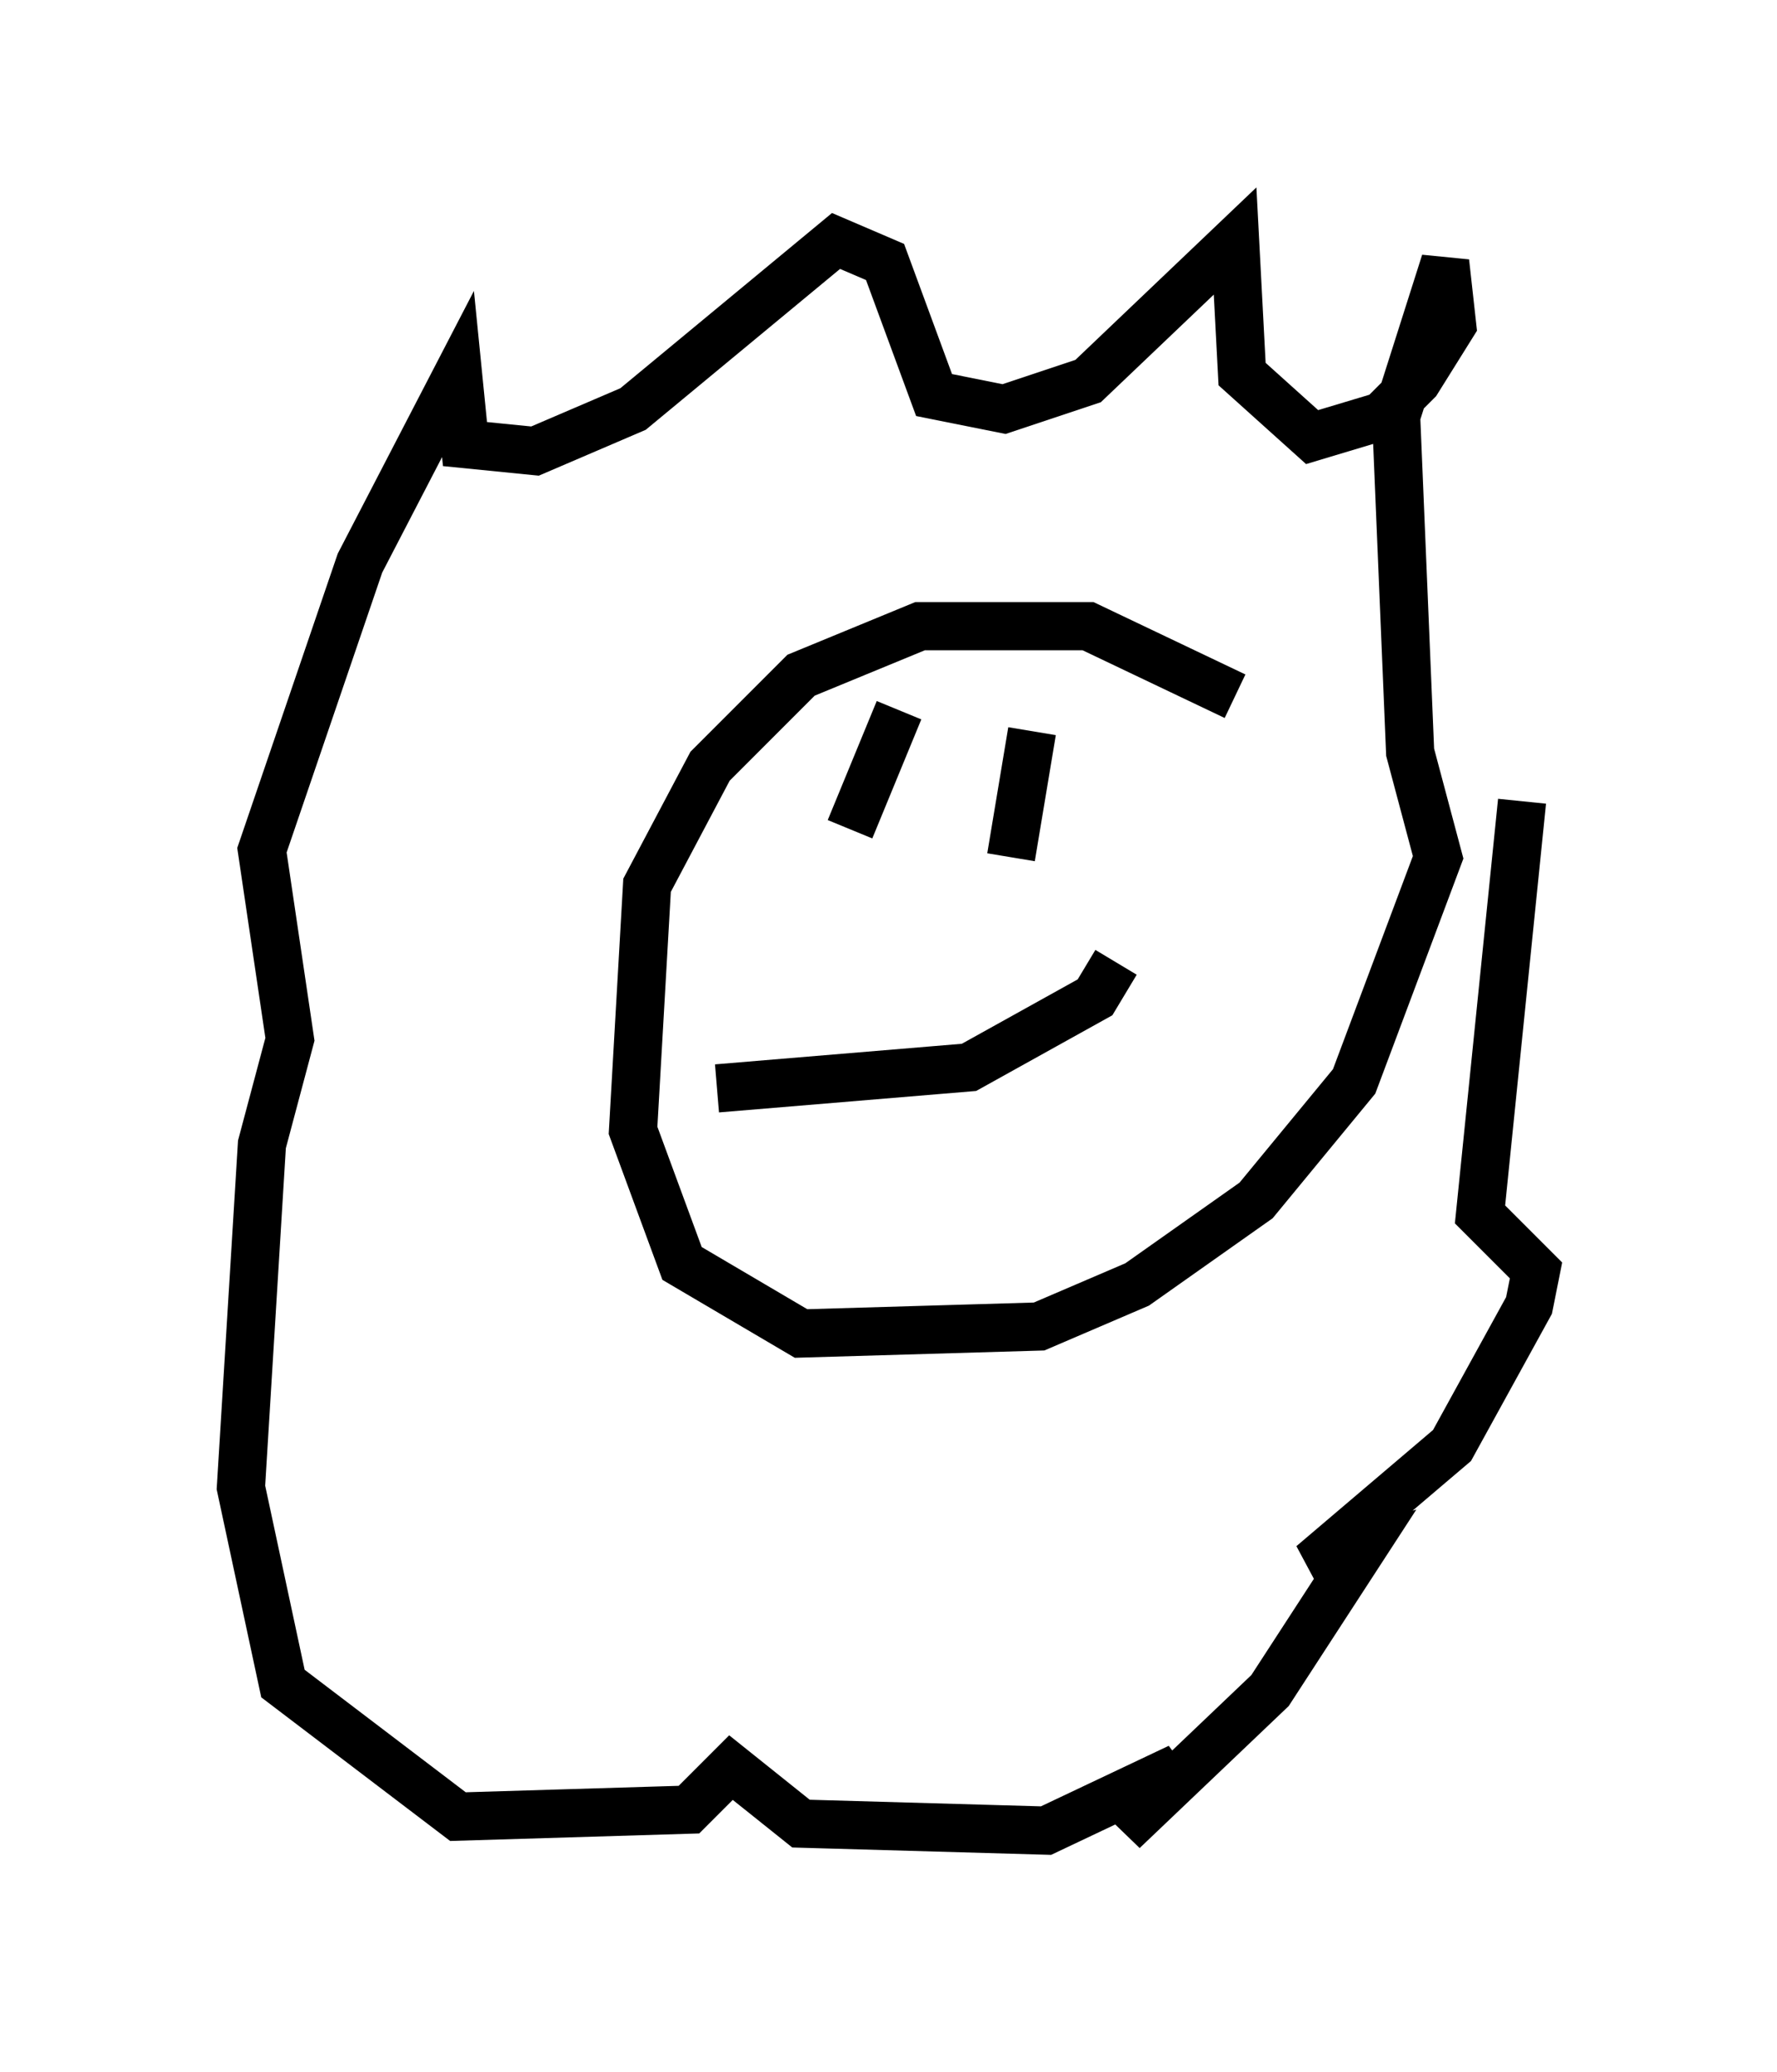 <?xml version="1.0" encoding="utf-8" ?>
<svg baseProfile="full" height="42.972" version="1.1" width="36.871" xmlns="http://www.w3.org/2000/svg" xmlns:ev="http://www.w3.org/2001/xml-events" xmlns:xlink="http://www.w3.org/1999/xlink"><defs /><rect fill="white" height="42.972" width="36.871" x="0" y="0" /><path d="M27.95, 17.346 m-2.324, -2.905 l-3.05, -1.453 -3.486, 0.0 l-2.469, 1.017 -1.888, 1.888 l-1.307, 2.469 -0.291, 5.084 l1.017, 2.76 2.469, 1.453 l4.939, -0.145 2.034, -0.872 l2.469, -1.743 2.034, -2.469 l1.743, -4.648 -0.581, -2.179 l-0.291, -6.972 1.017, -3.196 l0.145, 1.307 -0.726, 1.162 l-0.726, 0.726 -1.453, 0.436 l-1.453, -1.307 -0.145, -2.76 l-3.05, 2.905 -1.743, 0.581 l-1.453, -0.291 -1.017, -2.76 l-1.017, -0.436 -4.212, 3.486 l-2.034, 0.872 -1.453, -0.145 l-0.145, -1.453 -2.034, 3.922 l-2.034, 5.955 0.581, 3.922 l-0.581, 2.179 -0.436, 7.117 l0.872, 4.067 3.631, 2.76 l4.793, -0.145 0.872, -0.872 l1.453, 1.162 5.084, 0.145 l2.76, -1.307 -1.162, 1.307 l3.05, -2.905 1.888, -2.905 l-1.017, 0.291 2.905, -2.469 l1.598, -2.905 0.145, -0.726 l-1.162, -1.162 0.872, -8.57 m-12.927, -1.888 l-1.017, 2.469 m3.777, -2.034 l-0.436, 2.615 m2.179, 2.179 l-0.436, 0.726 -2.615, 1.453 l-5.229, 0.436 " fill="none" stroke="black" stroke-width="1" /></svg>